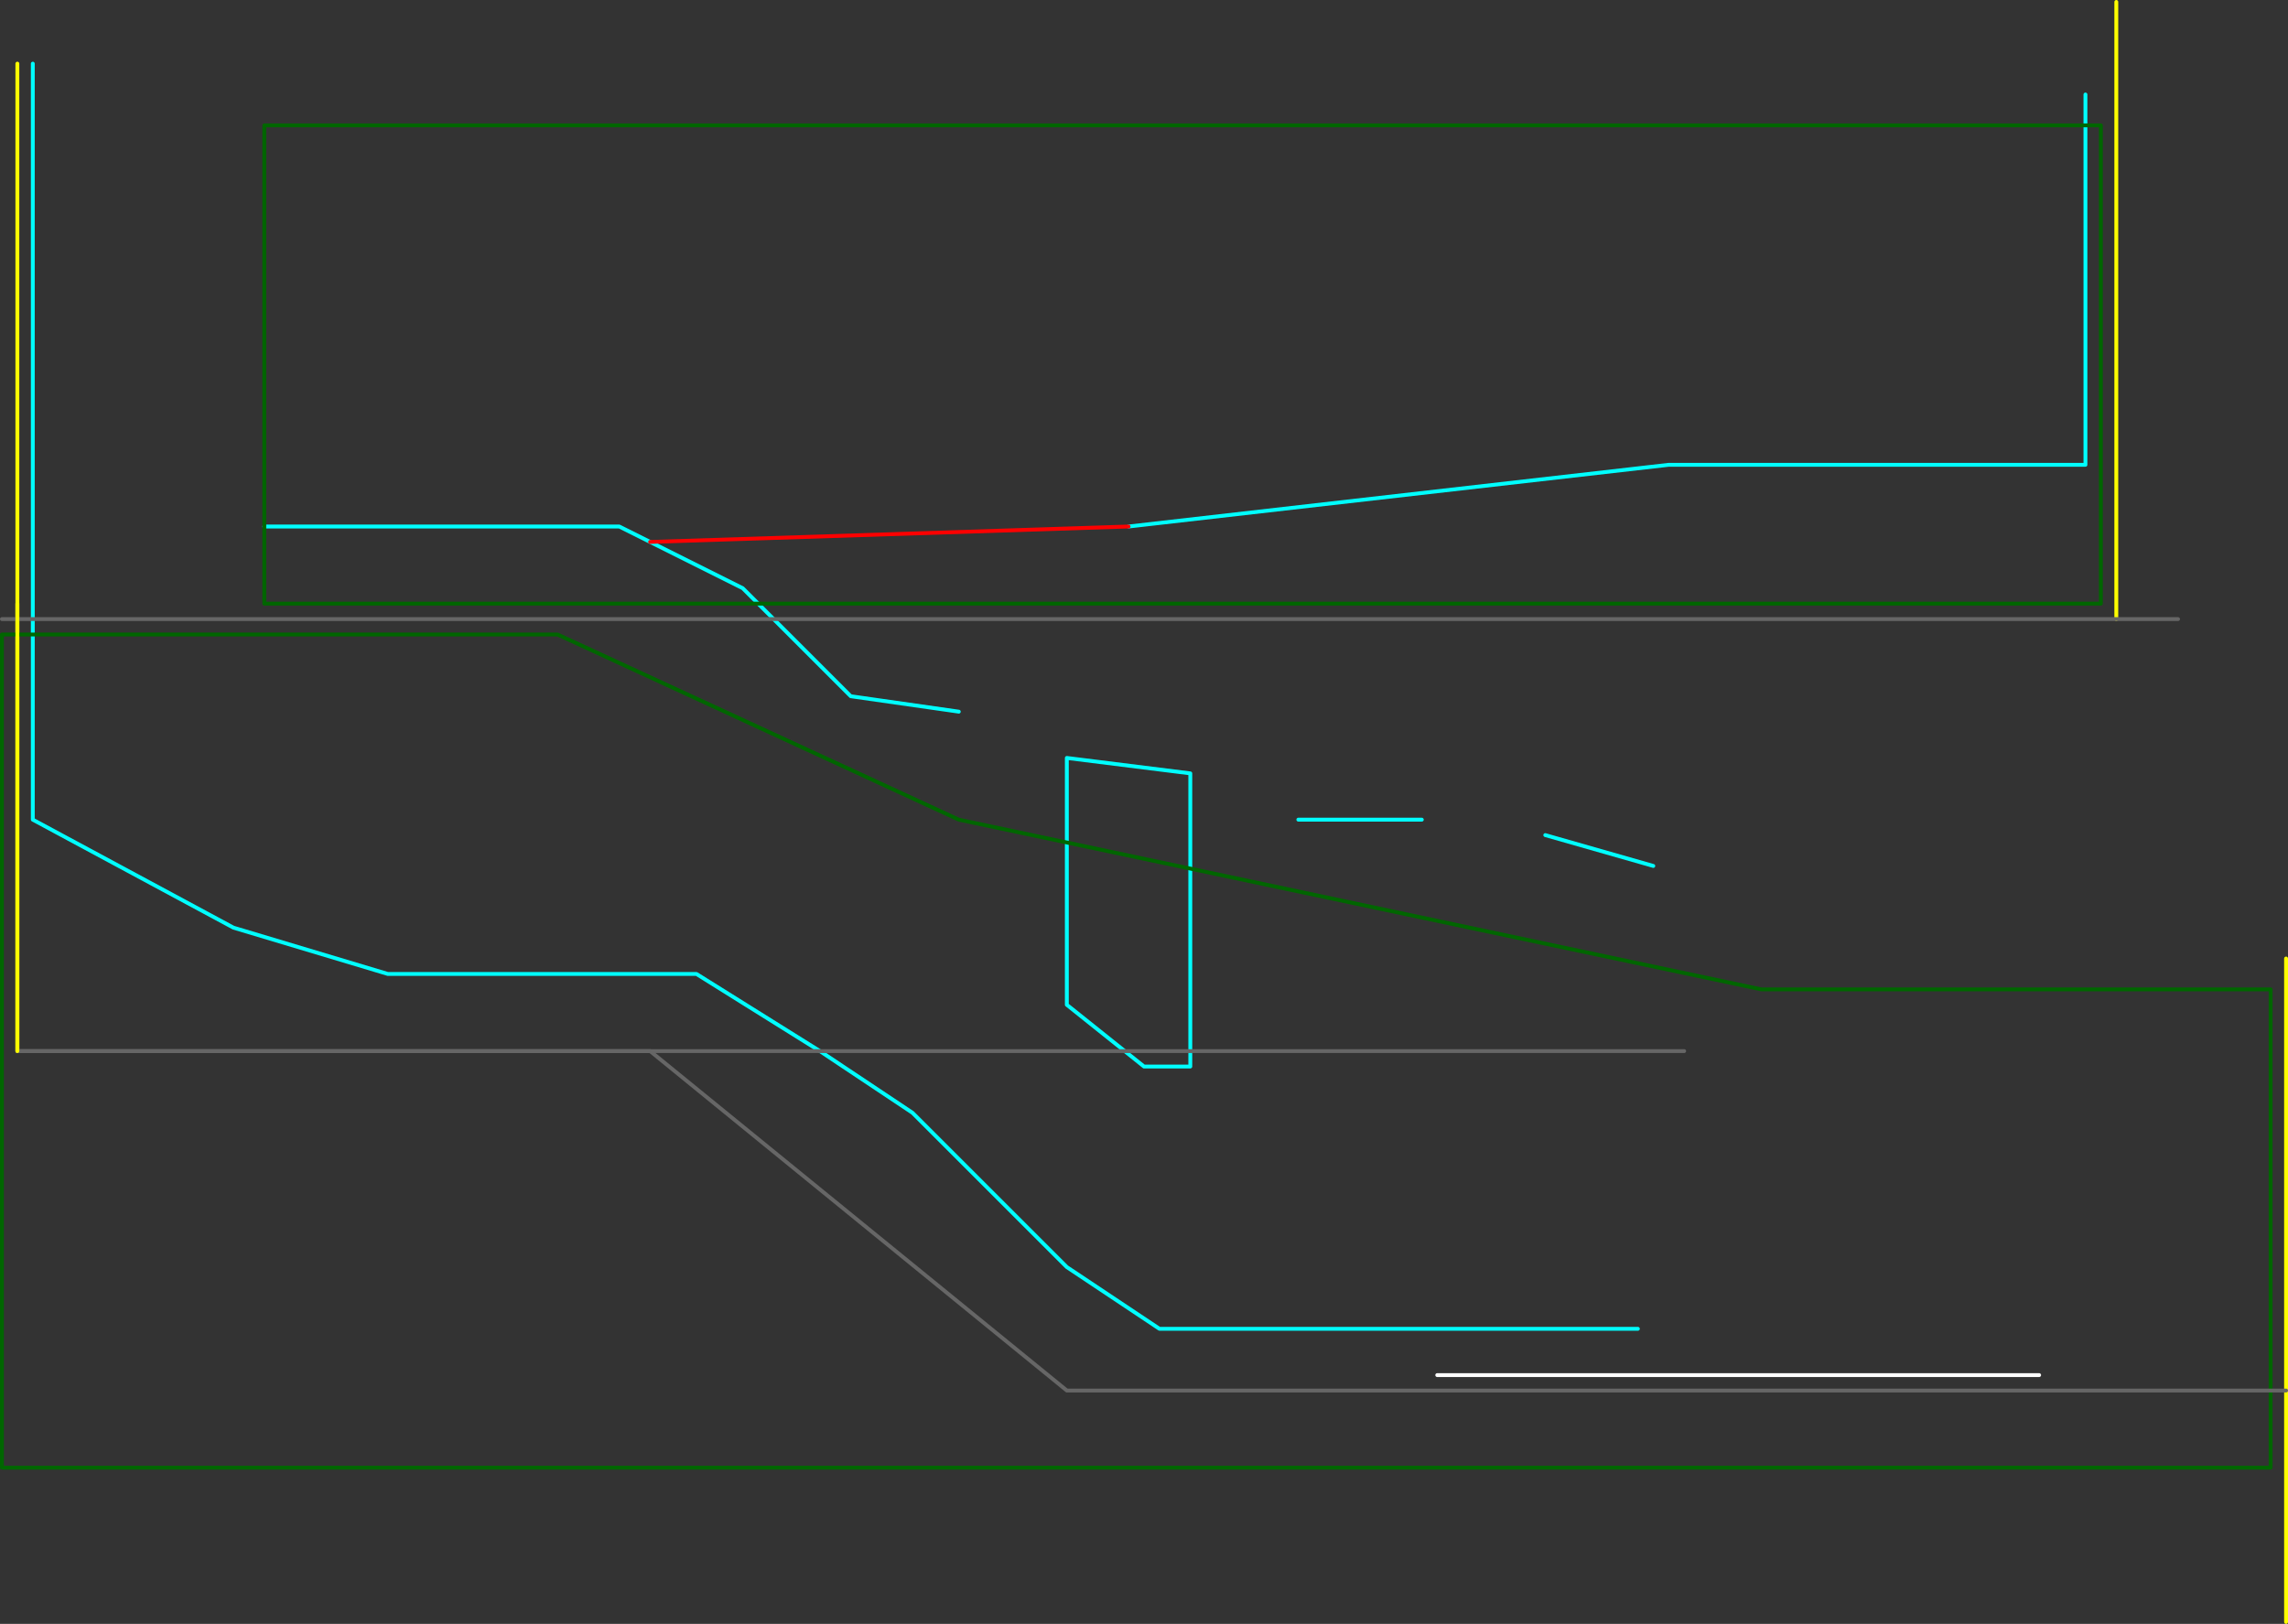 <?xml version="1.0" encoding="UTF-8" standalone="no"?>
<svg xmlns:ffdec="https://www.free-decompiler.com/flash" xmlns:xlink="http://www.w3.org/1999/xlink" ffdec:objectType="frame" height="2105.0px" width="2965.0px" xmlns="http://www.w3.org/2000/svg">
  <rect width="100%" height="100%" fill="#333333" stroke="none"/>
  <g transform="matrix(1.0, 0.0, 0.0, 1.0, 522.5, 1582.5)">
    <use ffdec:characterId="863" height="1645.0" transform="matrix(1.0, 0.0, 0.0, 1.0, -502.5, -1502.5)" width="2685.0" xlink:href="#shape0"/>
    <use ffdec:characterId="500" height="5.0" id="am_Plummet" transform="matrix(1.0, 0.0, 0.0, 1.0, 1337.5, 197.5)" width="785.0" xlink:href="#sprite0"/>
    <use ffdec:characterId="864" height="5.0" transform="matrix(1.0, 0.0, 0.0, 1.0, -502.5, -222.5)" width="2165.0" xlink:href="#shape2"/>
    <use ffdec:characterId="834" ffdec:characterName="a_CameraZone_BarracksRoof2" height="805.0" id="am_CameraZone" transform="matrix(1.0, 0.0, 0.0, 1.0, -522.5, -1582.5)" width="2825.0" xlink:href="#sprite1"/>
    <use ffdec:characterId="832" ffdec:characterName="a_CameraZone_BarracksRoof3" height="1325.0" id="am_CameraZone_2" transform="matrix(1.0, 0.0, 0.0, 1.0, -522.5, -802.5)" width="2965.0" xlink:href="#sprite2"/>
  </g>
  <defs>
    <g id="shape0" transform="matrix(1.0, 0.0, 0.0, 1.0, 502.5, 1502.5)">
      <path d="M940.0 -900.0 L1640.0 -980.0 2180.0 -980.0 2180.0 -1460.0 M-180.0 -900.0 L280.0 -900.0 320.0 -880.0 440.0 -820.0 580.0 -680.0 720.0 -660.0 M860.0 -280.0 L860.0 -600.0 1020.0 -580.0 1020.0 -200.0 960.0 -200.0 860.0 -280.0 M1600.0 140.0 L980.0 140.0 860.0 60.0 660.0 -140.0 540.0 -220.0 380.0 -320.0 -20.0 -320.0 -220.0 -380.0 -480.0 -520.0 -480.0 -1500.0 M1480.0 -500.0 L1620.0 -460.0 M1160.0 -520.0 L1320.0 -520.0" fill="none" stroke="#00ffff" stroke-linecap="round" stroke-linejoin="round" stroke-width="5.0"/>
      <path d="M320.0 -880.0 L940.0 -900.0" fill="none" stroke="#ff0000" stroke-linecap="round" stroke-linejoin="round" stroke-width="5.0"/>
      <path d="M-500.0 -220.0 L-500.0 -1500.0" fill="none" stroke="#ffff00" stroke-linecap="round" stroke-linejoin="round" stroke-width="5.0"/>
    </g>
    <g id="sprite0" transform="matrix(1.0, 0.0, 0.0, 1.0, -277.5, 2.5)">
      <use ffdec:characterId="499" height="5.0" transform="matrix(1.0, 0.0, 0.0, 1.0, 277.5, -2.5)" width="785.0" xlink:href="#shape1"/>
    </g>
    <g id="shape1" transform="matrix(1.0, 0.0, 0.0, 1.0, -277.5, 2.5)">
      <path d="M280.0 0.0 L1060.0 0.0" fill="none" stroke="#ffffff" stroke-linecap="round" stroke-linejoin="round" stroke-width="5.0"/>
    </g>
    <g id="shape2" transform="matrix(1.0, 0.0, 0.0, 1.0, 502.5, 222.5)">
      <path d="M-500.0 -220.0 L240.0 -220.0 1000.0 -220.0 1660.0 -220.0" fill="none" stroke="#666666" stroke-linecap="round" stroke-linejoin="round" stroke-width="5.0"/>
    </g>
    <g id="sprite1" transform="matrix(1.0, 0.0, 0.0, 1.0, 1142.5, 122.5)">
      <use ffdec:characterId="833" height="805.0" transform="matrix(1.0, 0.0, 0.0, 1.0, -1142.5, -122.5)" width="2825.0" xlink:href="#shape3"/>
    </g>
    <g id="shape3" transform="matrix(1.0, 0.0, 0.0, 1.0, 1142.5, 122.5)">
      <path d="M1580.0 660.0 L-800.0 660.0 -800.0 40.0 1580.0 40.0 1580.0 660.0" fill="none" stroke="#006600" stroke-linecap="round" stroke-linejoin="round" stroke-width="5.0"/>
      <path d="M1600.0 -120.0 L1600.0 680.0" fill="none" stroke="#ffff00" stroke-linecap="round" stroke-linejoin="round" stroke-width="5.0"/>
      <path d="M-1140.0 680.0 L1680.0 680.0" fill="none" stroke="#666666" stroke-linecap="round" stroke-linejoin="round" stroke-width="5.0"/>
    </g>
    <g id="sprite2" transform="matrix(1.0, 0.0, 0.0, 1.0, 1142.5, 682.5)">
      <use ffdec:characterId="831" height="1325.0" transform="matrix(1.0, 0.0, 0.0, 1.0, -1142.5, -682.5)" width="2965.0" xlink:href="#shape4"/>
    </g>
    <g id="shape4" transform="matrix(1.0, 0.0, 0.0, 1.0, 1142.5, 682.5)">
      <path d="M100.0 -400.0 L1140.0 -180.0 1800.0 -180.0 1800.0 440.0 -1140.0 440.0 -1140.0 -640.0 -420.0 -640.0 100.0 -400.0" fill="none" stroke="#006600" stroke-linecap="round" stroke-linejoin="round" stroke-width="5.0"/>
      <path d="M1820.0 -220.0 L1820.0 640.0" fill="none" stroke="#ffff00" stroke-linecap="round" stroke-linejoin="round" stroke-width="5.0"/>
      <path d="M1820.0 340.0 L240.0 340.0 -300.0 -100.0 -1120.0 -100.0" fill="none" stroke="#666666" stroke-linecap="round" stroke-linejoin="round" stroke-width="5.0"/>
      <path d="M-1120.0 -100.0 L-1120.0 -680.0" fill="none" stroke="#ffff00" stroke-linecap="round" stroke-linejoin="round" stroke-width="5.0"/>
    </g>
  </defs>
</svg>
